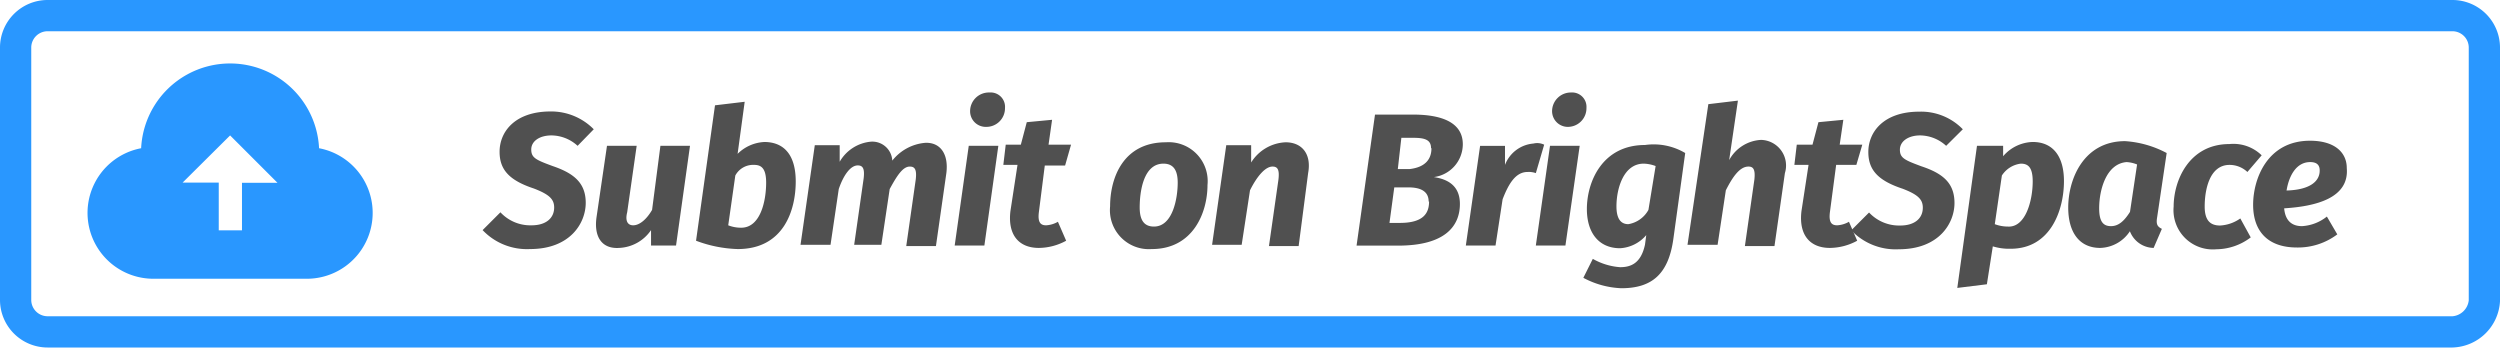<svg xmlns="http://www.w3.org/2000/svg" viewBox="0 0 240 33.36" width="240" height="33.36"><defs><style>.f176eab9-e08e-4bca-9c80-96d89f4b39db{fill:#2997ff}.f62e8acf-186d-49b9-b5b8-2b0431a407d0{fill:#505050}</style></defs><g id="bbc4397b-ebc0-46d4-b026-1413a9734a5a"><g id="e4475d81-72d4-43a0-8a26-2a5b2c6acec2"><path d="M235.45 3A1.57 1.57 0 0 1 237 4.55v24.28a1.72 1.72 0 0 1-1.55 1.53H4.55A1.57 1.57 0 0 1 3 28.8V4.55A1.57 1.57 0 0 1 4.55 3h230.9m0-3H4.55A4.57 4.57 0 0 0 0 4.55V28.8a4.57 4.57 0 0 0 4.55 4.56h230.9a4.7 4.7 0 0 0 4.55-4.44V4.55A4.57 4.57 0 0 0 235.45 0z" class="f176eab9-e08e-4bca-9c80-96d89f4b39db"/><path d="M30.63 14.23a8.55 8.55 0 0 0-17.08 0 6.32 6.32 0 0 0 1.14 12.53h14.8a6.32 6.32 0 0 0 1.14-12.53zM22.09 13l4.55 4.55h-3.41v4.56H21v-4.58h-3.47z" class="f176eab9-e08e-4bca-9c80-96d89f4b39db"/><path d="M57 12.41L55.45 14a3.76 3.76 0 0 0-2.51-1c-1.14 0-1.94.55-1.94 1.35s.45 1 2.05 1.59c2 .68 3.18 1.59 3.18 3.53s-1.48 4.44-5.35 4.44a5.86 5.86 0 0 1-4.55-1.82l1.71-1.71a3.91 3.91 0 0 0 3 1.25c1.36 0 2.16-.68 2.16-1.71 0-.79-.46-1.25-1.94-1.82-2.39-.79-3.3-1.82-3.3-3.53 0-1.93 1.48-3.87 4.9-3.87A5.74 5.74 0 0 1 57 12.41zm.27 8.42l1-6.83h2.85l-.91 6.38c-.23.91.11 1.25.57 1.25.68 0 1.36-.68 1.82-1.48l.8-6.15h2.84l-1.34 9.57h-2.4v-1.48a3.9 3.9 0 0 1-3.07 1.71c-1.71.11-2.43-1.14-2.16-2.97zm19.12-3.41c0 2.73-1.13 6.49-5.57 6.49a12.32 12.32 0 0 1-4-.8l1.82-13 2.85-.34-.68 5a3.91 3.91 0 0 1 2.61-1.14c1.95.03 2.97 1.37 2.97 3.79zm-5.8-.57l-.68 4.78a3.35 3.35 0 0 0 1.25.23c1.82 0 2.39-2.51 2.39-4.33 0-1.36-.46-1.7-1.14-1.7a1.94 1.94 0 0 0-1.82 1.02zm20.26-.23l-1 7H87l.91-6.38c.12-1-.11-1.25-.57-1.25-.68 0-1.25.91-1.93 2.16l-.8 5.35H82l.91-6.37c.12-1-.11-1.25-.57-1.25-.68 0-1.36.91-1.82 2.27l-.79 5.35h-2.88l1.37-9.56h2.39v1.59a3.86 3.86 0 0 1 3-1.93 1.92 1.92 0 0 1 2.05 1.82 4.51 4.51 0 0 1 3.18-1.71c1.44-.05 2.24 1.09 2.01 2.91zm3.65 6.95h-2.85L93 14h2.84zM93.13 10.7A1.8 1.8 0 0 1 95 8.88a1.38 1.38 0 0 1 1.48 1.48 1.79 1.79 0 0 1-1.82 1.82 1.5 1.5 0 0 1-1.53-1.48zm6.6 9.68c-.11.91.12 1.25.69 1.25a2.54 2.54 0 0 0 1.14-.34l.79 1.82a5.55 5.55 0 0 1-2.62.69c-1.93 0-3-1.26-2.73-3.53l.68-4.44h-1.36l.23-1.94H98l.57-2.16 2.43-.23-.34 2.39h2.16l-.57 2h-1.95zm6.84-.57c0-2.73 1.25-6.15 5.35-6.15a3.74 3.74 0 0 1 4 4.1c0 2.62-1.36 6.15-5.35 6.15a3.74 3.74 0 0 1-4-4.1zm6.49-2.28c0-1.25-.46-1.82-1.37-1.82-1.94 0-2.28 2.73-2.28 4.21 0 1.26.46 1.83 1.37 1.83 1.82 0 2.28-2.75 2.28-4.22zm12.52-.91l-.91 7h-2.85l.91-6.38c.12-1-.11-1.25-.57-1.25-.68 0-1.48.91-2.16 2.28l-.8 5.23h-2.84l1.36-9.56h2.39v1.66a4.1 4.1 0 0 1 3.31-1.94c1.58 0 2.5 1.14 2.16 2.96zm14.57 2.96c0 2.17-1.48 4-5.92 4h-4L132 11h3.65c2.84 0 4.78.8 4.78 2.85a3.19 3.19 0 0 1-2.78 3.15c1.25.19 2.5.76 2.5 2.58zm-3-.23c0-1-.8-1.36-1.93-1.36h-1.37l-.46 3.41h1c2.23 0 2.8-.91 2.8-2.05zm.23-5.12c0-.8-.57-1-1.71-1h-1.14l-.34 3h1.14c1.52-.18 2.09-.97 2.09-2zm10.86-.34l-.8 2.73a2 2 0 0 0-.8-.11c-1.14 0-1.82 1.14-2.39 2.62l-.68 4.44h-2.85l1.37-9.57h2.39v1.83a3.2 3.2 0 0 1 2.73-2.05 1.53 1.53 0 0 1 1.03.11zm2.04 9.68h-2.84L148.8 14h2.85zM149 10.7a1.8 1.8 0 0 1 1.82-1.82 1.38 1.38 0 0 1 1.48 1.48 1.79 1.79 0 0 1-1.82 1.82A1.51 1.51 0 0 1 149 10.7zm12.78 3.99l-1.13 8.19c-.46 3.42-2.05 4.79-5 4.79a8.4 8.4 0 0 1-3.65-1l.91-1.82a6.18 6.18 0 0 0 2.62.8c1 0 2-.34 2.39-2.17l.12-.91a3.56 3.56 0 0 1-2.51 1.26c-2.05 0-3.19-1.49-3.19-3.76 0-2.62 1.48-6.15 5.58-6.15a5.93 5.93 0 0 1 3.86.77zm-6.6 5.12c0 1.25.46 1.71 1.14 1.71a2.71 2.71 0 0 0 1.93-1.37l.69-4.21a3.49 3.49 0 0 0-1.14-.23c-1.94 0-2.62 2.39-2.62 4.1zm16.17-3.19l-1 7h-2.84l.91-6.38c.11-1-.12-1.25-.57-1.25-.8 0-1.48.91-2.17 2.28l-.79 5.23H162l2-13.5 2.84-.34-.84 5.71a3.7 3.7 0 0 1 3.07-1.94 2.46 2.46 0 0 1 2.28 3.19zm4.32 3.76c-.11.91.12 1.25.69 1.25a2.54 2.54 0 0 0 1.14-.34l.79 1.82a5.55 5.55 0 0 1-2.62.69c-1.93 0-3-1.26-2.73-3.53l.68-4.44h-1.36l.23-1.94H174l.57-2.16 2.39-.23-.35 2.39h2.17l-.57 1.94h-1.94z" class="f62e8acf-186d-49b9-b5b8-2b0431a407d0"/><path d="M188.43 12.41l-1.6 1.59a3.74 3.74 0 0 0-2.5-1c-1.14 0-1.94.57-1.94 1.37s.46 1 2.05 1.59c2.05.68 3.19 1.59 3.19 3.53s-1.48 4.44-5.35 4.44a5.87 5.87 0 0 1-4.56-1.82l1.71-1.71a3.94 3.94 0 0 0 3 1.25c1.37 0 2.16-.68 2.16-1.71 0-.79-.45-1.25-1.93-1.82-2.39-.79-3.3-1.82-3.3-3.53 0-1.93 1.48-3.87 4.89-3.87a5.58 5.58 0 0 1 4.18 1.69zm1.36 1.59h2.51v1a3.87 3.87 0 0 1 2.84-1.37c1.94 0 3 1.37 3 3.76 0 2.73-1.25 6.49-5.12 6.49a5.34 5.34 0 0 1-1.71-.23l-.57 3.64-2.84.35zm5.35 3.42c0-1.37-.45-1.71-1.14-1.71a2.52 2.52 0 0 0-1.82 1.14l-.68 4.67a3.57 3.57 0 0 0 1.25.23c1.71.11 2.39-2.51 2.39-4.33zM208 14.69l-.91 6.14c-.12.69 0 .92.45 1.14l-.79 1.83a2.48 2.48 0 0 1-2.28-1.6 3.52 3.52 0 0 1-2.85 1.6c-2 0-3.07-1.49-3.07-3.88 0-2.73 1.48-6.37 5.46-6.37a9.83 9.83 0 0 1 3.99 1.14zM201.52 20c0 1.36.45 1.71 1.14 1.71s1.25-.46 1.82-1.37l.68-4.55a3.13 3.13 0 0 0-1-.23c-1.96.15-2.64 2.66-2.64 4.44zm15.6-5.09l-1.37 1.6a2.5 2.5 0 0 0-1.71-.68c-1.93 0-2.39 2.39-2.39 4 0 1.37.57 1.82 1.48 1.82a3.7 3.7 0 0 0 1.94-.68l1 1.82a5.53 5.53 0 0 1-3.3 1.14 3.77 3.77 0 0 1-4.1-4.1c0-2.5 1.48-6 5.35-6a3.88 3.88 0 0 1 3.1 1.08z" class="f62e8acf-186d-49b9-b5b8-2b0431a407d0"/><path d="M219.28 20c.11 1.25.8 1.71 1.71 1.71a4.22 4.22 0 0 0 2.39-.92l1 1.71a6.28 6.28 0 0 1-3.87 1.26c-2.84 0-4.21-1.6-4.21-4.1s1.37-6.15 5.46-6.15c2.39 0 3.53 1.14 3.53 2.62.25 2.87-2.94 3.68-6.01 3.87zm3.41-3.65c0-.45-.22-.79-.91-.79-1.36 0-2.05 1.36-2.27 2.73 2.39-.07 3.18-.98 3.18-1.9z" class="f62e8acf-186d-49b9-b5b8-2b0431a407d0"/></g></g></svg>